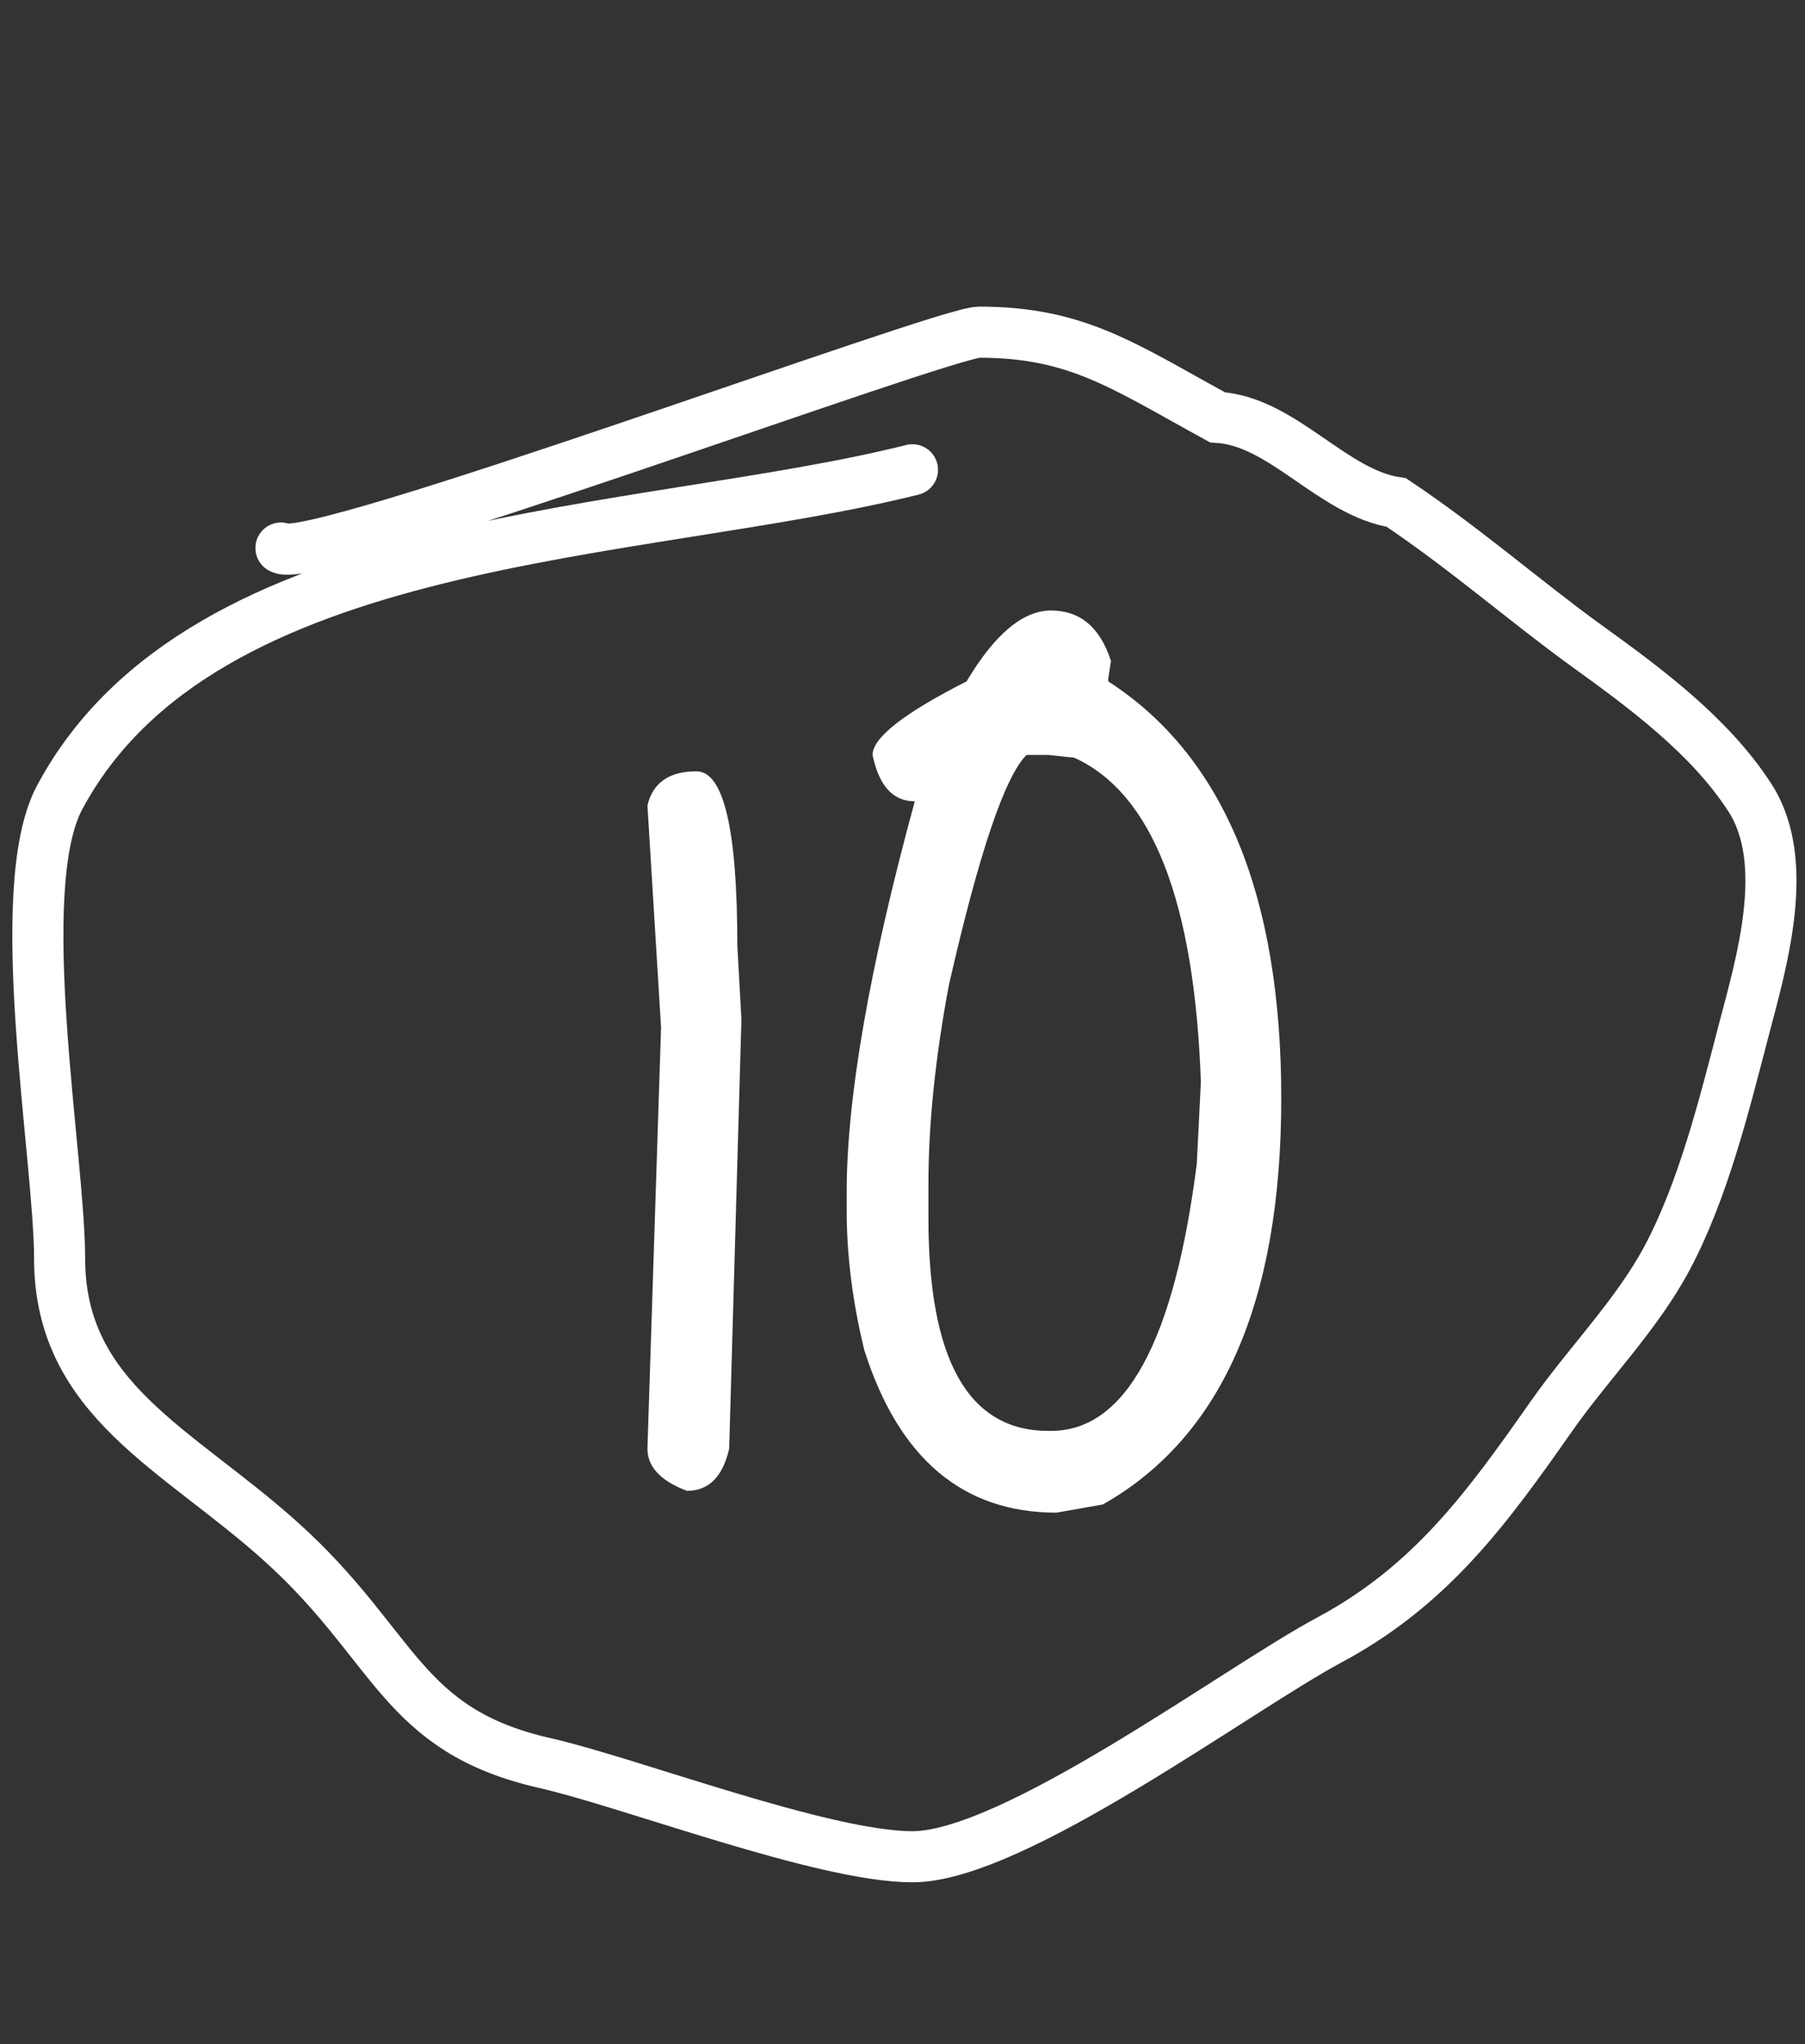 <svg width="106" height="120" viewBox="0 0 106 120" fill="none" xmlns="http://www.w3.org/2000/svg">
<rect x="0" y="0" width="106" height="120" fill="#333333" stroke="none"/>
<path d="M38.021 47.28C38.341 45.947 39.301 45.28 40.901 45.28C42.501 45.28 43.301 48.693 43.301 55.52L43.541 59.84L42.821 85.04C42.447 86.693 41.621 87.52 40.341 87.52C38.794 86.933 38.021 86.107 38.021 85.04L38.821 60.32L38.021 47.28ZM56.763 40C58.416 37.227 60.069 35.84 61.722 35.84C63.429 35.84 64.603 36.827 65.243 38.8L65.082 39.84V40C71.856 44.373 75.243 52.533 75.243 64.48C75.243 76.427 71.749 84.373 64.763 88.32L62.042 88.8C56.549 88.8 52.789 85.627 50.763 79.28C50.069 76.453 49.722 73.707 49.722 71.04V70C49.722 64.453 51.056 56.8 53.722 47.04C52.443 47.04 51.616 46.133 51.242 44.32C51.242 43.307 53.083 41.867 56.763 40ZM54.523 69.52V71.52C54.523 79.84 56.869 84 61.562 84H61.722C66.096 84 68.949 78.773 70.282 68.32L70.522 63.52C70.149 52.907 67.669 46.56 63.083 44.48L61.562 44.32H60.282C59.002 45.6 57.483 50.107 55.722 57.84C54.922 62.107 54.523 66 54.523 69.52Z" fill="white"/>
<path d="M53.586 27.579C37.52 31.594 11.921 31.067 3.5 46.819C0.628 52.191 3.5 67.955 3.5 73.879C3.5 82.182 10.433 85.042 16.5 90.5C23.298 96.616 23.491 101.567 32 103.5C37.021 104.641 48.337 109 53.586 109C59.504 109 72.661 99.167 78.049 96.284C84.026 93.085 87.306 88.562 91.118 83.126C93.278 80.048 96.108 77.205 97.886 73.879C100.018 69.891 101.253 64.875 102.387 60.535C103.417 56.596 105.232 50.631 102.76 46.819C100.393 43.168 96.612 40.391 93.136 37.882C89.649 35.364 86 32.172 82 29.5C78.246 28.939 75.33 24.725 71.5 24.5C66 21.5 63.263 19.5 57.5 19.5C55.421 19.5 18.224 33.321 16.5 32.172" stroke="white" stroke-width="3" stroke-linecap="round"/>
</svg>
